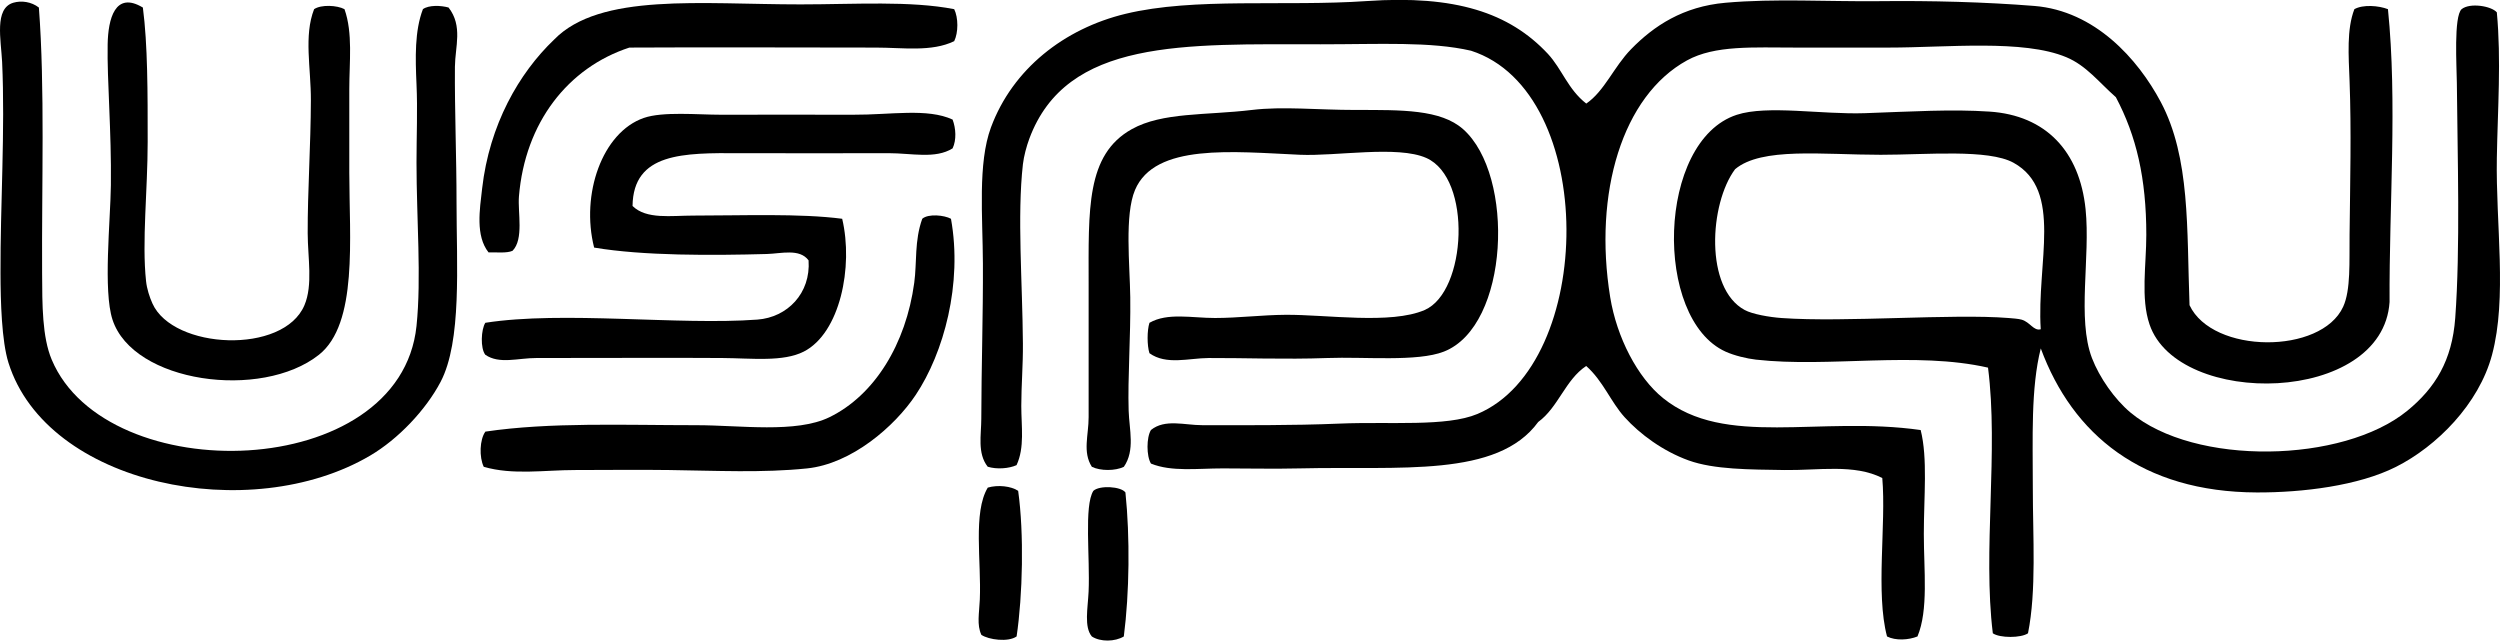 <?xml version="1.0" encoding="iso-8859-1"?>
<!-- Generator: Adobe Illustrator 19.2.0, SVG Export Plug-In . SVG Version: 6.00 Build 0)  -->
<svg version="1.1" xmlns="http://www.w3.org/2000/svg" xmlns:xlink="http://www.w3.org/1999/xlink" x="0px" y="0px"
	 viewBox="0 0 79.074 20.261" style="enable-background:new 0 0 79.074 20.261;" xml:space="preserve">
<g id="Abcisa_x5F_Barcelona">
	<path style="fill-rule:evenodd;clip-rule:evenodd;" d="M1.23,0.239c0.193,2.553,0.086,5.587,0.102,8.402
		c0.004,1.002,0.002,2.017,0.303,2.733c1.729,4.119,11.025,3.889,11.539-1.063c0.158-1.521,0-3.401,0-5.163
		c0-0.841,0.037-1.688,0-2.48c-0.037-0.844-0.061-1.686,0.203-2.379c0.186-0.132,0.562-0.12,0.811-0.051
		c0.457,0.588,0.207,1.24,0.201,1.873c-0.01,1.392,0.051,2.853,0.051,4.302c0,1.96,0.172,4.382-0.506,5.669
		c-0.467,0.886-1.338,1.806-2.227,2.329c-3.795,2.233-10.221,0.939-11.439-2.936c-0.215-0.684-0.25-1.927-0.252-2.834
		c-0.008-2.13,0.15-4.53,0.051-6.682C0.032,1.258-0.186,0.268,0.419,0.087C0.675,0.011,0.993,0.054,1.23,0.239z"/>
	<path style="fill-rule:evenodd;clip-rule:evenodd;" d="M50.173,3.276c0.576-0.393,0.871-1.161,1.418-1.721
		c0.721-0.738,1.643-1.35,2.986-1.468c1.58-0.139,3.186-0.033,4.859-0.05c1.639-0.018,3.354,0.026,4.91,0.151
		c1.914,0.155,3.273,1.673,3.998,3.037c0.938,1.766,0.82,4.012,0.91,6.428c0.727,1.549,4.166,1.564,4.859,0.05
		c0.244-0.529,0.193-1.426,0.203-2.277c0.018-1.692,0.059-3.295,0-4.859c-0.031-0.815-0.094-1.642,0.152-2.277
		c0.275-0.155,0.775-0.112,1.062,0c0.299,2.931,0.037,6.17,0.051,9.263c-0.213,3.252-6.695,3.357-7.592,0.708
		c-0.283-0.832-0.102-1.879-0.102-2.834c0-1.787-0.314-3.13-0.963-4.353c-0.533-0.468-0.932-1-1.568-1.265
		c-1.361-0.569-3.771-0.304-5.619-0.304c-1.014,0-2.018,0-2.936,0c-1.342,0-2.557-0.081-3.441,0.405
		c-2.045,1.122-2.965,4.19-2.43,7.491c0.207,1.271,0.863,2.537,1.67,3.189c1.963,1.583,4.935,0.554,8.15,1.012
		c0.226,0.897,0.1,2.101,0.1,3.29c0,1.146,0.15,2.4-0.201,3.239c-0.281,0.113-0.691,0.139-0.963,0
		c-0.365-1.373-0.023-3.544-0.15-5.011c-0.879-0.453-2.033-0.237-3.088-0.253c-1.104-0.017-2.229-0.013-3.037-0.304
		c-0.809-0.292-1.537-0.827-2.025-1.367c-0.447-0.496-0.676-1.142-1.215-1.62c-0.66,0.436-0.883,1.31-1.518,1.771
		c-1.291,1.773-4.371,1.392-7.541,1.468c-0.82,0.02-1.654,0-2.43,0c-0.818,0-1.623,0.113-2.277-0.152
		c-0.146-0.233-0.146-0.83,0-1.063c0.441-0.357,1.061-0.152,1.619-0.152c1.221,0,2.824,0.014,4.352-0.05
		c1.586-0.067,3.373,0.107,4.353-0.304c3.748-1.572,3.832-10.193-0.201-11.49c-1.277-0.295-2.877-0.203-4.758-0.203
		c-4.328,0-8.037-0.18-9.213,2.986c-0.086,0.23-0.174,0.554-0.203,0.81c-0.184,1.637-0.014,3.723,0,5.668
		c0.006,0.671-0.051,1.341-0.051,1.974c0,0.651,0.111,1.313-0.15,1.873c-0.236,0.108-0.625,0.139-0.912,0.05
		c-0.334-0.424-0.203-1.01-0.203-1.518c0.002-1.552,0.059-3.332,0.051-4.91c-0.006-1.486-0.166-3.164,0.254-4.303
		c0.686-1.851,2.32-3.126,4.252-3.593c2.18-0.528,5.035-0.226,7.643-0.405c2.783-0.192,4.5,0.363,5.721,1.67
		C49.407,2.187,49.591,2.822,50.173,3.276z"/>
	<path style="fill-rule:evenodd;clip-rule:evenodd;" d="M4.519,0.239c0.154,1.171,0.152,2.692,0.152,4.252
		c0,1.515-0.186,3.159-0.051,4.403c0.025,0.239,0.113,0.512,0.203,0.708c0.654,1.453,4.144,1.623,4.807,0.051
		C9.901,9.012,9.735,8.16,9.732,7.376C9.728,6.063,9.829,4.591,9.833,3.175C9.837,2.149,9.605,1.135,9.935,0.29
		c0.225-0.152,0.728-0.124,0.961,0c0.269,0.762,0.152,1.664,0.152,2.53c0,0.858,0,1.743,0,2.632c0,2.084,0.279,4.788-0.961,5.77
		c-1.822,1.441-5.879,0.887-6.529-1.113C3.259,9.193,3.493,6.988,3.507,5.857c0.021-1.709-0.123-3.313-0.102-4.454
		C3.419,0.604,3.636-0.294,4.519,0.239z"/>
	<path style="fill-rule:evenodd;clip-rule:evenodd;" d="M30.181,0.29c0.133,0.27,0.133,0.742,0,1.012
		c-0.715,0.347-1.621,0.203-2.48,0.203c-2.484,0-5.211-0.015-7.795,0c-1.939,0.635-3.299,2.369-3.492,4.707
		c-0.041,0.507,0.16,1.354-0.203,1.721c-0.188,0.082-0.496,0.042-0.758,0.051c-0.418-0.527-0.279-1.36-0.203-2.025
		c0.23-2.01,1.16-3.642,2.277-4.707c1.449-1.489,4.652-1.113,7.795-1.113C27.046,0.138,28.79,0.019,30.181,0.29z"/>
	<path style="fill-rule:evenodd;clip-rule:evenodd;" d="M78.974,0.391c0.141,1.51,0.027,3.048,0,4.606
		c-0.037,2.097,0.332,4.42-0.152,6.226c-0.416,1.559-1.754,2.898-3.037,3.543c-1.189,0.6-2.961,0.815-4.402,0.81
		c-3.635-0.012-5.83-1.833-6.834-4.556c-0.318,1.254-0.252,2.845-0.252,4.404c0,1.573,0.119,3.247-0.152,4.606
		c-0.219,0.154-0.896,0.154-1.113,0c-0.322-2.608,0.186-5.777-0.152-8.402c-2.303-0.524-5.024,0.007-7.34-0.253
		c-0.289-0.033-0.685-0.128-0.961-0.253c-2.287-1.037-2.174-6.666,0.354-7.491C55.9,3.315,57.64,3.627,58.982,3.58
		c1.527-0.053,2.746-0.131,3.947-0.05c1.779,0.119,2.848,1.253,3.037,3.087c0.156,1.518-0.273,3.465,0.201,4.707
		c0.24,0.625,0.721,1.306,1.215,1.721c2.035,1.705,6.723,1.608,8.758-0.051c0.885-0.722,1.42-1.592,1.518-2.936
		c0.162-2.21,0.072-5.09,0.051-7.44C77.704,2.106,77.607,0.52,77.86,0.29C78.124,0.077,78.802,0.19,78.974,0.391z M63.689,5.149
		c-0.801-0.443-2.758-0.253-4.201-0.253c-1.84,0-3.77-0.25-4.608,0.456c-0.814,1.091-0.967,3.771,0.305,4.454
		c0.242,0.131,0.774,0.225,1.164,0.253c2.006,0.144,5.395-0.144,7.188,0c0.104,0.008,0.314,0.024,0.404,0.051
		c0.272,0.077,0.383,0.368,0.607,0.304C64.413,8.318,65.261,6.019,63.689,5.149z"/>
	<path style="fill-rule:evenodd;clip-rule:evenodd;" d="M36.357,11.172c-0.078-0.241-0.078-0.721,0-0.962
		c0.572-0.328,1.338-0.152,2.074-0.152c0.727,0,1.484-0.096,2.227-0.101c1.291-0.01,3.334,0.312,4.404-0.152
		c1.328-0.577,1.51-4.162,0.051-4.809c-0.908-0.403-2.858-0.049-3.998-0.101C38.997,4.8,36.528,4.524,35.9,6.009
		c-0.334,0.792-0.164,2.37-0.15,3.392c0.016,1.254-0.084,2.544-0.051,3.593c0.018,0.588,0.209,1.251-0.152,1.771
		c-0.27,0.133-0.742,0.133-1.012,0c-0.299-0.469-0.102-0.997-0.102-1.569c0-1.169,0-2.736,0-4.201c0-2.364-0.088-4.099,1.365-4.91
		c0.973-0.542,2.346-0.433,3.797-0.607c0.99-0.119,2.051,0,3.291,0c1.447,0,2.68-0.021,3.391,0.607
		c1.65,1.46,1.465,6.225-0.607,7.036c-0.844,0.33-2.512,0.158-3.695,0.203c-1.32,0.049-2.701-0.006-3.746,0
		C37.601,11.327,36.892,11.555,36.357,11.172z"/>
	<path style="fill-rule:evenodd;clip-rule:evenodd;" d="M30.13,3.782c0.105,0.276,0.127,0.646,0,0.911
		c-0.545,0.342-1.293,0.152-2.025,0.152c-1.547,0-3.146,0.008-4.707,0c-1.779-0.009-3.369-0.02-3.391,1.67
		c0.439,0.432,1.217,0.304,1.924,0.304c1.555,0,3.375-0.073,4.707,0.101c0.359,1.518-0.068,3.616-1.215,4.201
		c-0.654,0.333-1.639,0.21-2.582,0.203c-1.812-0.014-4.064,0.004-5.871,0c-0.588-0.001-1.174,0.204-1.619-0.102
		c-0.162-0.206-0.135-0.799,0-1.012c2.461-0.384,6.113,0.084,8.605-0.101c0.953-0.071,1.691-0.836,1.619-1.873
		c-0.281-0.383-0.865-0.215-1.316-0.202c-1.726,0.048-3.912,0.06-5.467-0.203c-0.428-1.689,0.258-3.644,1.57-4.1
		c0.6-0.209,1.703-0.102,2.428-0.102c1.303,0.001,2.81-0.005,4.201,0C28.167,3.635,29.333,3.413,30.13,3.782z"/>
	<path style="fill-rule:evenodd;clip-rule:evenodd;" d="M30.079,6.92c0.371,2.058-0.23,4.243-1.113,5.568
		c-0.668,1.003-2.033,2.183-3.441,2.328c-1.398,0.145-2.867,0.071-4.353,0.051c-0.994-0.014-1.981,0-2.986,0
		c-0.959,0-1.963,0.166-2.885-0.102c-0.148-0.304-0.131-0.86,0.051-1.113c2.051-0.303,4.389-0.203,6.682-0.203
		c1.373,0,3.143,0.262,4.201-0.253c1.432-0.699,2.42-2.319,2.682-4.252c0.088-0.645,0.002-1.33,0.254-2.025
		C29.364,6.752,29.872,6.805,30.079,6.92z"/>
	<path style="fill-rule:evenodd;clip-rule:evenodd;" d="M32.204,15.525c0.189,1.354,0.144,3.301-0.049,4.605
		c-0.264,0.189-0.887,0.106-1.115-0.05c-0.148-0.319-0.068-0.68-0.049-1.114c0.053-1.206-0.221-2.756,0.252-3.543
		C31.562,15.328,31.985,15.376,32.204,15.525z"/>
	<path style="fill-rule:evenodd;clip-rule:evenodd;" d="M35.597,15.576c0.146,1.408,0.127,3.178-0.051,4.555
		c-0.281,0.168-0.74,0.178-1.012,0c-0.25-0.302-0.127-0.885-0.102-1.417c0.049-1.08-0.148-2.709,0.15-3.188
		C34.776,15.344,35.458,15.383,35.597,15.576z"/>
</g>
<g id="Layer_1">
</g>
</svg>
